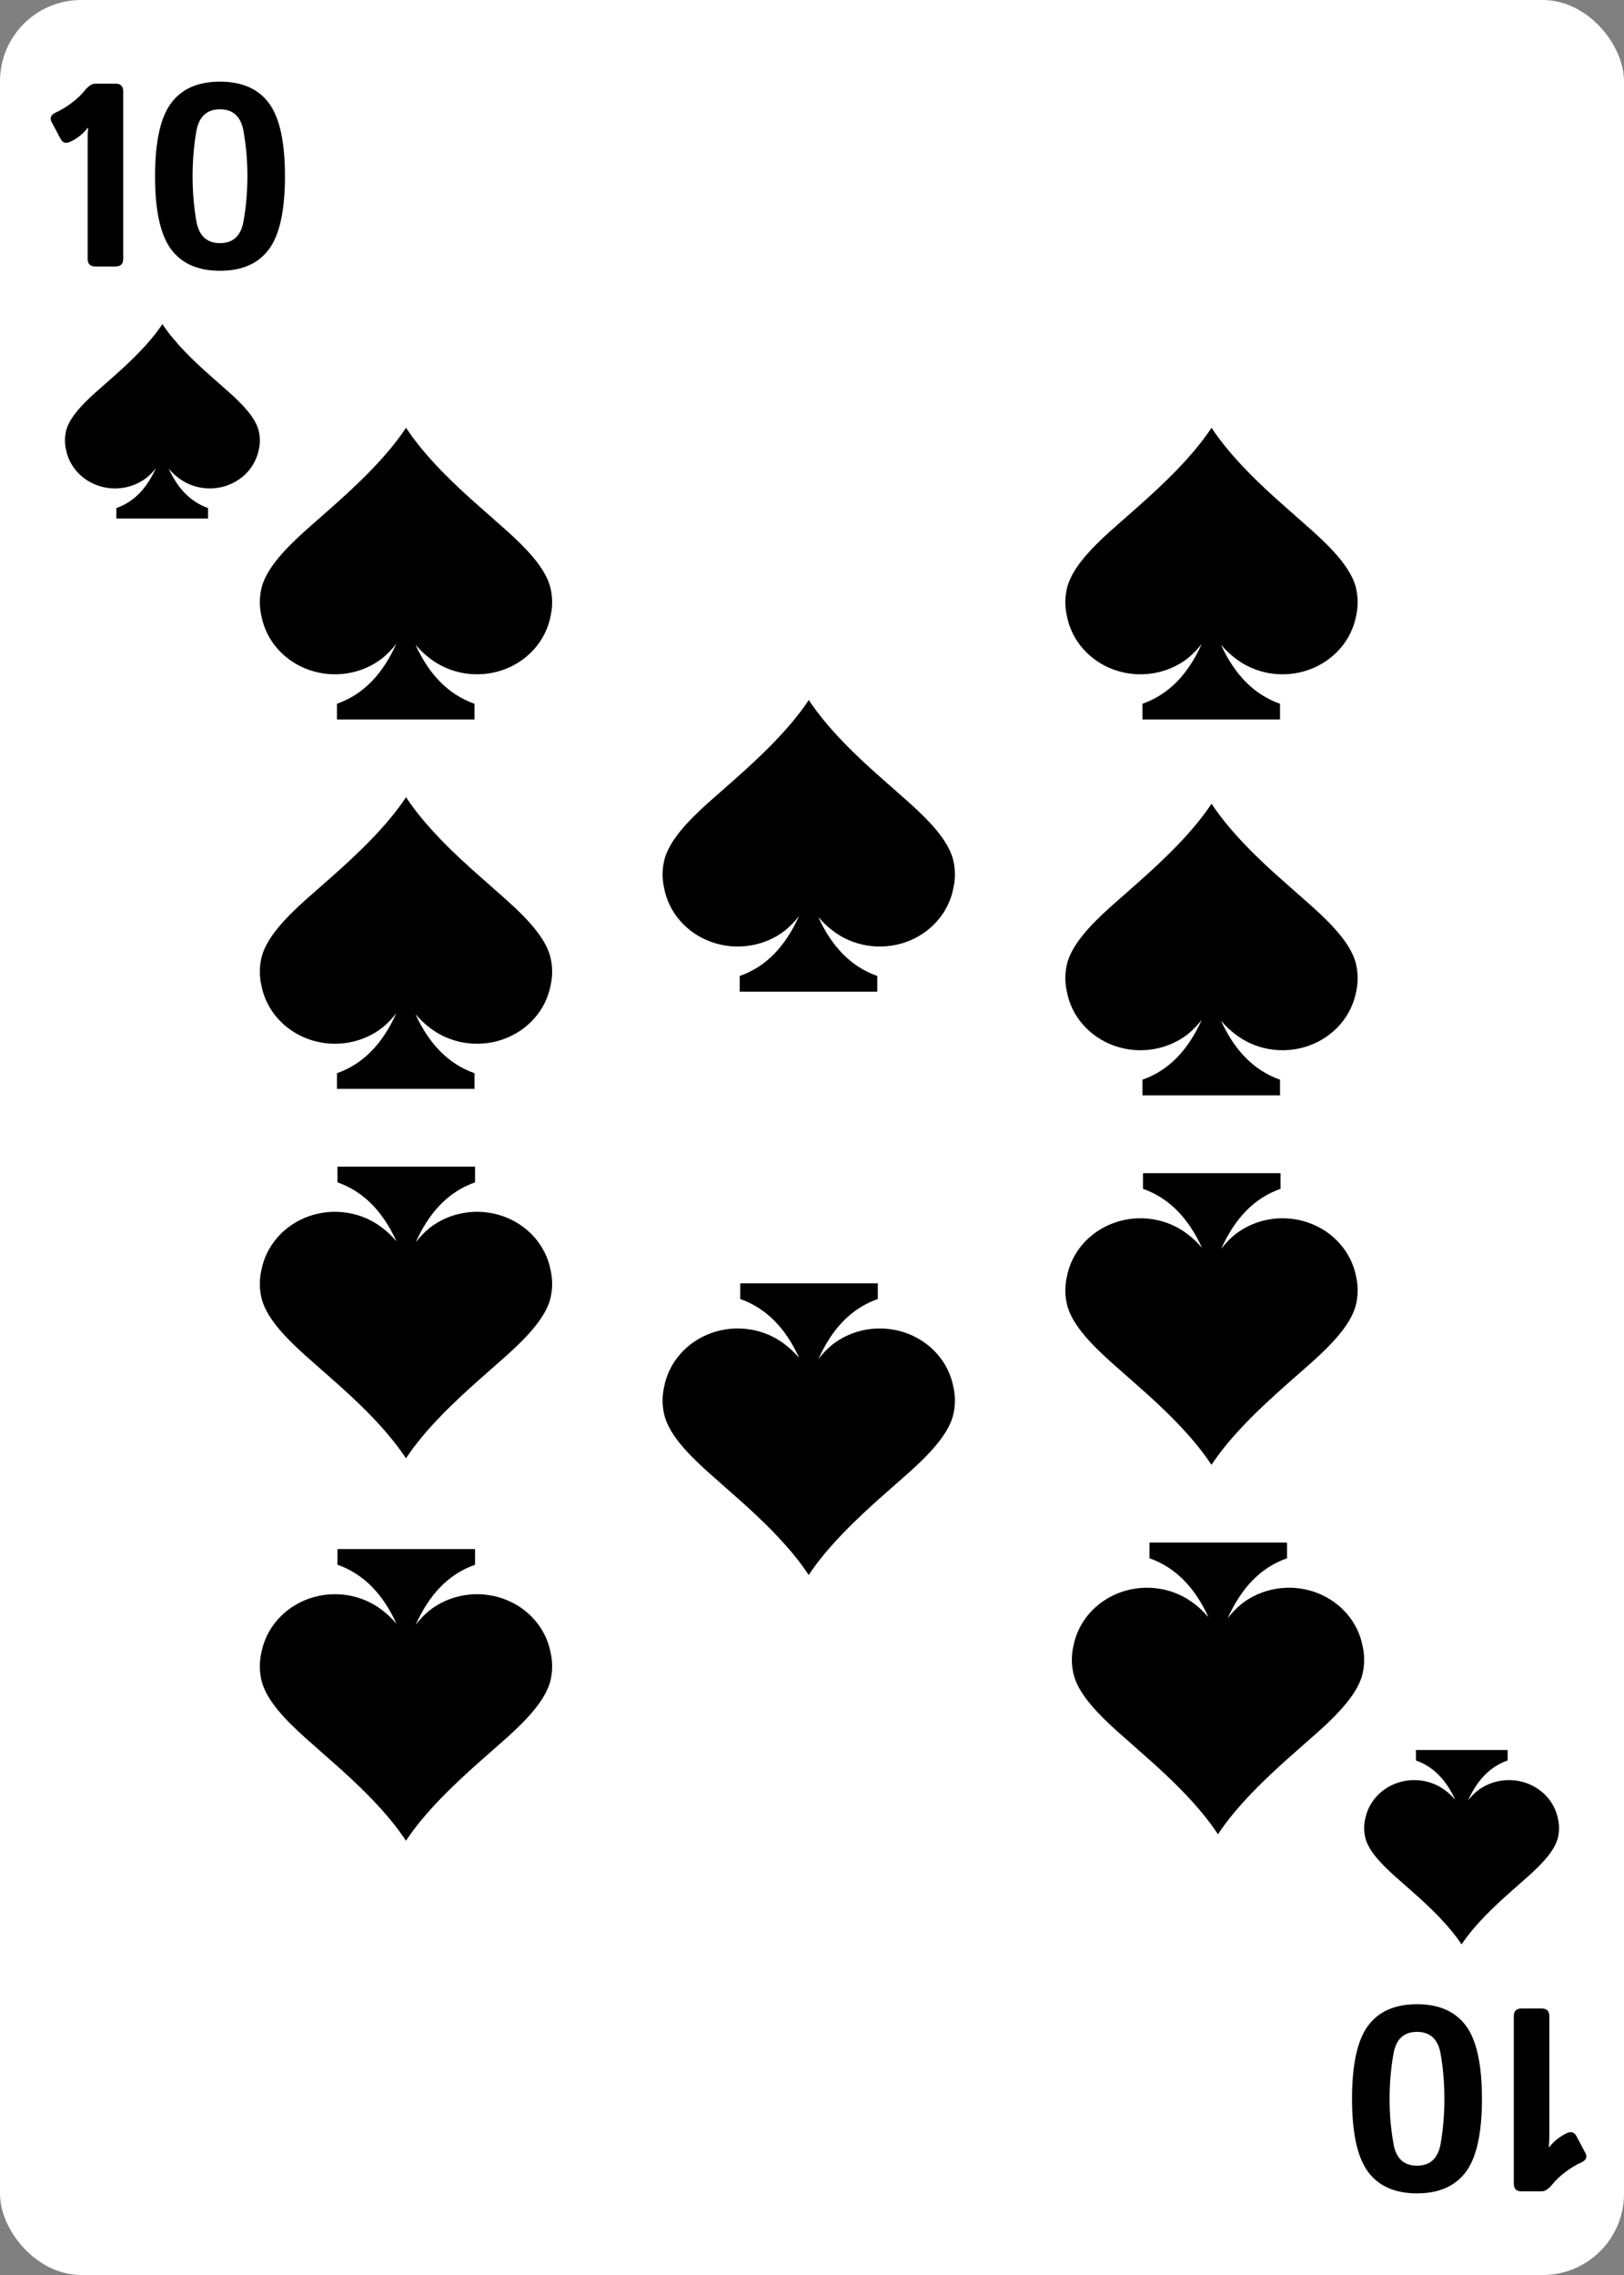 <svg width="250" height="350" viewBox="0 0 250 350" fill="none" xmlns="http://www.w3.org/2000/svg">
<rect x="0" y="0" width="250" height="350" fill="#808080" stroke="none"/>
<rect width="250" height="350" rx="12.5" fill="white"/>
<path d="M185.941 248.709C185.336 248.001 184.655 247.355 183.909 246.78C182.359 245.56 180.498 244.747 178.513 244.423C176.528 244.099 174.488 244.275 172.597 244.934C170.707 245.593 169.031 246.711 167.738 248.177C166.445 249.643 165.581 251.406 165.23 253.288C164.892 254.789 164.927 256.344 165.332 257.83C166.165 260.722 168.948 263.614 171.934 266.304C173.366 267.577 174.737 268.773 176.078 269.968C180.141 273.526 184.58 277.768 187.495 282.194C190.42 277.768 194.9 273.516 198.912 269.968L203.066 266.304C206.042 263.624 208.825 260.712 209.668 257.83C210.073 256.344 210.108 254.789 209.77 253.288C209.419 251.406 208.555 249.643 207.262 248.177C205.969 246.711 204.293 245.593 202.403 244.934C200.512 244.275 198.472 244.099 196.487 244.423C194.502 244.747 192.641 245.56 191.091 246.78C190.308 247.435 189.603 248.169 188.988 248.969C191.07 244.36 193.975 241.198 198.13 239.732V237.322H176.952V239.732C181.015 241.169 183.92 244.245 185.992 248.709H185.941Z" fill="black"/>
<path d="M184.941 191.871C184.336 191.163 183.655 190.517 182.909 189.943C181.359 188.722 179.498 187.909 177.513 187.585C175.528 187.261 173.488 187.437 171.597 188.096C169.707 188.755 168.031 189.873 166.738 191.339C165.445 192.805 164.581 194.568 164.23 196.451C163.892 197.951 163.927 199.506 164.332 200.992C165.165 203.884 167.948 206.777 170.934 209.467C172.366 210.74 173.737 211.935 175.078 213.131C179.141 216.688 183.58 220.931 186.495 225.356C189.42 220.931 193.9 216.679 197.912 213.131L202.066 209.467C205.042 206.787 207.825 203.875 208.668 200.992C209.073 199.506 209.108 197.951 208.77 196.451C208.419 194.568 207.555 192.805 206.262 191.339C204.969 189.873 203.293 188.755 201.403 188.096C199.512 187.437 197.472 187.261 195.487 187.585C193.502 187.909 191.641 188.722 190.091 189.943C189.308 190.598 188.603 191.331 187.988 192.131C190.07 187.523 192.975 184.36 197.13 182.895V180.484H175.952V182.895C180.015 184.331 182.92 187.407 184.992 191.871H184.941Z" fill="black"/>
<path d="M188.059 157.132C188.664 157.84 189.345 158.486 190.091 159.06C191.641 160.281 193.502 161.094 195.487 161.418C197.472 161.742 199.512 161.565 201.403 160.907C203.293 160.248 204.969 159.13 206.262 157.663C207.555 156.197 208.419 154.435 208.77 152.552C209.108 151.051 209.073 149.497 208.668 148.011C207.835 145.118 205.052 142.226 202.066 139.536C200.634 138.263 199.263 137.068 197.922 135.872C193.859 132.314 189.42 128.072 186.505 123.647C183.58 128.072 179.1 132.324 175.088 135.872L170.934 139.536C167.958 142.216 165.175 145.128 164.332 148.011C163.927 149.497 163.892 151.051 164.23 152.552C164.581 154.435 165.445 156.197 166.738 157.663C168.031 159.13 169.707 160.248 171.597 160.907C173.488 161.565 175.528 161.742 177.513 161.418C179.498 161.094 181.359 160.281 182.909 159.06C183.692 158.405 184.397 157.671 185.012 156.872C182.93 161.48 180.025 164.643 175.87 166.108V168.519H197.048V166.108C192.985 164.672 190.08 161.596 188.008 157.132H188.059Z" fill="black"/>
<path d="M188.059 99.297C188.664 100.005 189.345 100.651 190.091 101.225C191.641 102.446 193.502 103.259 195.487 103.583C197.472 103.907 199.512 103.731 201.403 103.072C203.293 102.413 204.969 101.295 206.262 99.829C207.555 98.363 208.419 96.6 208.77 94.717C209.108 93.217 209.073 91.662 208.668 90.176C207.835 87.284 205.052 84.391 202.066 81.701C200.634 80.429 199.263 79.233 197.922 78.037C193.859 74.48 189.42 70.237 186.505 65.812C183.58 70.237 179.1 74.489 175.088 78.037L170.934 81.701C167.958 84.382 165.175 87.293 164.332 90.176C163.927 91.662 163.892 93.217 164.23 94.717C164.581 96.6 165.445 98.363 166.738 99.829C168.031 101.295 169.707 102.413 171.597 103.072C173.488 103.731 175.528 103.907 177.513 103.583C179.498 103.259 181.359 102.446 182.909 101.225C183.692 100.571 184.397 99.837 185.012 99.037C182.93 103.645 180.025 106.808 175.87 108.273V110.684H197.048V108.273C192.985 106.837 190.08 103.761 188.008 99.297H188.059Z" fill="black"/>
<path d="M126.059 141.177C126.664 141.885 127.345 142.531 128.091 143.106C129.641 144.326 131.502 145.139 133.487 145.463C135.472 145.787 137.512 145.611 139.403 144.952C141.293 144.293 142.969 143.175 144.262 141.709C145.555 140.243 146.419 138.48 146.77 136.598C147.108 135.097 147.073 133.542 146.668 132.057C145.835 129.164 143.052 126.272 140.066 123.582C138.634 122.309 137.263 121.113 135.922 119.918C131.859 116.36 127.42 112.118 124.505 107.692C121.58 112.118 117.1 116.37 113.088 119.918L108.934 123.582C105.958 126.262 103.175 129.174 102.332 132.057C101.927 133.542 101.892 135.097 102.23 136.598C102.581 138.48 103.445 140.243 104.738 141.709C106.031 143.175 107.707 144.293 109.597 144.952C111.488 145.611 113.528 145.787 115.513 145.463C117.498 145.139 119.359 144.326 120.909 143.106C121.692 142.451 122.397 141.717 123.012 140.917C120.93 145.526 118.025 148.688 113.87 150.154V152.564H135.048V150.154C130.985 148.717 128.08 145.641 126.008 141.177H126.059Z" fill="black"/>
<path d="M122.941 208.823C122.336 208.115 121.655 207.469 120.909 206.894C119.359 205.674 117.498 204.861 115.513 204.537C113.528 204.213 111.488 204.389 109.597 205.048C107.707 205.707 106.031 206.825 104.738 208.291C103.445 209.757 102.581 211.52 102.23 213.402C101.892 214.903 101.927 216.458 102.332 217.943C103.165 220.836 105.948 223.728 108.934 226.418C110.366 227.691 111.737 228.887 113.078 230.082C117.141 233.64 121.58 237.882 124.495 242.308C127.42 237.882 131.9 233.63 135.912 230.082L140.066 226.418C143.042 223.738 145.825 220.826 146.668 217.943C147.073 216.458 147.108 214.903 146.77 213.402C146.419 211.52 145.555 209.757 144.262 208.291C142.969 206.825 141.293 205.707 139.403 205.048C137.512 204.389 135.472 204.213 133.487 204.537C131.502 204.861 129.641 205.674 128.091 206.894C127.308 207.549 126.603 208.283 125.988 209.083C128.07 204.474 130.975 201.312 135.13 199.846V197.436H113.952V199.846C118.015 201.283 120.92 204.359 122.992 208.823H122.941Z" fill="black"/>
<path d="M60.941 249.706C60.336 248.998 59.655 248.352 58.909 247.777C57.359 246.557 55.498 245.744 53.513 245.42C51.528 245.096 49.488 245.272 47.597 245.931C45.707 246.59 44.031 247.708 42.738 249.174C41.445 250.64 40.581 252.403 40.23 254.286C39.892 255.786 39.927 257.341 40.332 258.827C41.165 261.719 43.948 264.612 46.934 267.302C48.366 268.574 49.737 269.77 51.078 270.965C55.141 274.523 59.58 278.765 62.495 283.191C65.42 278.765 69.9 274.513 73.912 270.965L78.066 267.302C81.042 264.621 83.825 261.71 84.668 258.827C85.073 257.341 85.108 255.786 84.77 254.286C84.419 252.403 83.555 250.64 82.262 249.174C80.969 247.708 79.293 246.59 77.403 245.931C75.512 245.272 73.472 245.096 71.487 245.42C69.502 245.744 67.641 246.557 66.091 247.777C65.308 248.432 64.603 249.166 63.988 249.966C66.07 245.357 68.975 242.195 73.13 240.729V238.319H51.952V240.729C56.015 242.166 58.92 245.242 60.992 249.706H60.941Z" fill="black"/>
<path d="M7.949 18.771C7.611 18.133 7.839 17.638 8.633 17.286C9.388 16.948 10.176 16.472 10.996 15.86C11.816 15.248 12.487 14.617 13.008 13.966C13.594 13.237 14.154 12.872 14.688 12.872H17.793C18.574 12.872 18.965 13.263 18.965 14.044V39.825C18.965 40.606 18.574 40.997 17.793 40.997H14.668C13.887 40.997 13.496 40.606 13.496 39.825V21.251C13.496 20.73 13.522 20.209 13.574 19.689H13.496C13.092 20.196 12.65 20.633 12.168 20.997C11.686 21.362 11.198 21.648 10.703 21.857C10.091 22.117 9.629 21.948 9.316 21.349L7.949 18.771ZM23.867 27.11C23.867 21.837 24.688 18.093 26.328 15.88C27.969 13.666 30.482 12.56 33.867 12.56C37.253 12.56 39.766 13.666 41.406 15.88C43.047 18.093 43.867 21.837 43.867 27.11C43.867 32.384 43.047 36.127 41.406 38.341C39.766 40.554 37.253 41.661 33.867 41.661C30.482 41.661 27.969 40.554 26.328 38.341C24.688 36.127 23.867 32.384 23.867 27.11ZM29.648 27.11C29.648 29.519 29.844 31.837 30.234 34.064C30.638 36.29 31.849 37.403 33.867 37.403C35.885 37.403 37.09 36.29 37.48 34.064C37.884 31.837 38.086 29.519 38.086 27.11C38.086 24.702 37.884 22.384 37.48 20.157C37.09 17.931 35.885 16.817 33.867 16.817C31.849 16.817 30.638 17.931 30.234 20.157C29.844 22.384 29.648 24.702 29.648 27.11Z" fill="black"/>
<path d="M244.051 331.229C244.389 331.867 244.161 332.362 243.367 332.714C242.612 333.052 241.824 333.528 241.004 334.14C240.184 334.752 239.513 335.383 238.992 336.034C238.406 336.763 237.846 337.128 237.312 337.128H234.207C233.426 337.128 233.035 336.737 233.035 335.956V310.175C233.035 309.393 233.426 309.003 234.207 309.003H237.332C238.113 309.003 238.504 309.393 238.504 310.175V328.749C238.504 329.27 238.478 329.791 238.426 330.311H238.504C238.908 329.804 239.35 329.367 239.832 329.003C240.314 328.638 240.802 328.352 241.297 328.143C241.909 327.883 242.371 328.052 242.684 328.651L244.051 331.229ZM228.133 322.89C228.133 328.163 227.312 331.906 225.672 334.12C224.031 336.334 221.518 337.44 218.133 337.44C214.747 337.44 212.234 336.334 210.594 334.12C208.953 331.906 208.133 328.163 208.133 322.89C208.133 317.616 208.953 313.873 210.594 311.659C212.234 309.446 214.747 308.339 218.133 308.339C221.518 308.339 224.031 309.446 225.672 311.659C227.312 313.873 228.133 317.616 228.133 322.89ZM222.352 322.89C222.352 320.481 222.156 318.163 221.766 315.936C221.362 313.71 220.151 312.597 218.133 312.597C216.115 312.597 214.91 313.71 214.52 315.936C214.116 318.163 213.914 320.481 213.914 322.89C213.914 325.298 214.116 327.616 214.52 329.843C214.91 332.069 216.115 333.182 218.133 333.182C220.151 333.182 221.362 332.069 221.766 329.843C222.156 327.616 222.352 325.298 222.352 322.89Z" fill="black"/>
<path d="M64.059 99.297C64.664 100.005 65.345 100.651 66.091 101.225C67.641 102.446 69.502 103.259 71.487 103.583C73.472 103.907 75.512 103.731 77.403 103.072C79.293 102.413 80.969 101.295 82.262 99.829C83.555 98.363 84.419 96.6 84.77 94.717C85.108 93.217 85.073 91.662 84.668 90.176C83.835 87.284 81.052 84.391 78.066 81.701C76.634 80.429 75.263 79.233 73.922 78.037C69.859 74.48 65.42 70.237 62.505 65.812C59.58 70.237 55.1 74.489 51.088 78.037L46.934 81.701C43.958 84.382 41.175 87.293 40.332 90.176C39.927 91.662 39.892 93.217 40.23 94.717C40.581 96.6 41.445 98.363 42.738 99.829C44.031 101.295 45.707 102.413 47.597 103.072C49.488 103.731 51.528 103.907 53.513 103.583C55.498 103.259 57.359 102.446 58.909 101.225C59.692 100.571 60.397 99.837 61.012 99.037C58.93 103.645 56.025 106.808 51.87 108.273V110.684H73.048V108.273C68.985 106.837 66.08 103.761 64.008 99.297H64.059Z" fill="black"/>
<path d="M64.059 156.135C64.664 156.842 65.345 157.489 66.091 158.063C67.641 159.284 69.502 160.096 71.487 160.42C73.472 160.744 75.512 160.568 77.403 159.909C79.293 159.251 80.969 158.132 82.262 156.666C83.555 155.2 84.419 153.438 84.77 151.555C85.108 150.054 85.073 148.499 84.668 147.014C83.835 144.121 81.052 141.229 78.066 138.539C76.634 137.266 75.263 136.071 73.922 134.875C69.859 131.317 65.42 127.075 62.505 122.65C59.58 127.075 55.1 131.327 51.088 134.875L46.934 138.539C43.958 141.219 41.175 144.131 40.332 147.014C39.927 148.499 39.892 150.054 40.23 151.555C40.581 153.438 41.445 155.2 42.738 156.666C44.031 158.132 45.707 159.251 47.597 159.909C49.488 160.568 51.528 160.744 53.513 160.42C55.498 160.096 57.359 159.284 58.909 158.063C59.692 157.408 60.397 156.674 61.012 155.874C58.93 160.483 56.025 163.645 51.87 165.111V167.521H73.048V165.111C68.985 163.674 66.08 160.599 64.008 156.135H64.059Z" fill="black"/>
<path d="M60.941 190.874C60.336 190.166 59.655 189.52 58.909 188.946C57.359 187.725 55.498 186.912 53.513 186.588C51.528 186.264 49.488 186.44 47.597 187.099C45.707 187.758 44.031 188.876 42.738 190.342C41.445 191.808 40.581 193.571 40.23 195.454C39.892 196.954 39.927 198.509 40.332 199.995C41.165 202.887 43.948 205.78 46.934 208.47C48.366 209.742 49.737 210.938 51.078 212.133C55.141 215.691 59.58 219.934 62.495 224.359C65.42 219.934 69.9 215.682 73.912 212.133L78.066 208.47C81.042 205.789 83.825 202.878 84.668 199.995C85.073 198.509 85.108 196.954 84.77 195.454C84.419 193.571 83.555 191.808 82.262 190.342C80.969 188.876 79.293 187.758 77.403 187.099C75.512 186.44 73.472 186.264 71.487 186.588C69.502 186.912 67.641 187.725 66.091 188.946C65.308 189.6 64.603 190.334 63.988 191.134C66.07 186.526 68.975 183.363 73.13 181.898V179.487H51.952V181.898C56.015 183.334 58.92 186.41 60.992 190.874H60.941Z" fill="black"/>
<path d="M223.961 276.822C223.557 276.35 223.103 275.919 222.606 275.536C221.573 274.723 220.332 274.181 219.009 273.965C217.685 273.749 216.326 273.866 215.065 274.305C213.804 274.745 212.687 275.49 211.825 276.467C210.964 277.445 210.387 278.62 210.153 279.875C209.928 280.875 209.951 281.912 210.221 282.902C210.776 284.831 212.632 286.759 214.623 288.552C215.577 289.401 216.492 290.198 217.385 290.995C220.094 293.367 223.053 296.195 224.997 299.145C226.947 296.195 229.933 293.36 232.608 290.995L235.377 288.552C237.361 286.766 239.217 284.824 239.779 282.902C240.049 281.912 240.072 280.875 239.847 279.875C239.613 278.62 239.036 277.445 238.175 276.467C237.313 275.49 236.196 274.745 234.935 274.305C233.674 273.866 232.315 273.749 230.991 273.965C229.668 274.181 228.427 274.723 227.394 275.536C226.872 275.973 226.402 276.462 225.992 276.995C227.38 273.923 229.317 271.815 232.086 270.838V269.231H217.968V270.838C220.676 271.795 222.613 273.846 223.994 276.822H223.961Z" fill="black"/>
<path d="M26.039 72.181C26.443 72.653 26.897 73.084 27.394 73.466C28.427 74.28 29.668 74.822 30.991 75.038C32.315 75.254 33.674 75.137 34.935 74.698C36.196 74.258 37.313 73.513 38.175 72.535C39.036 71.558 39.613 70.383 39.847 69.128C40.072 68.127 40.049 67.091 39.779 66.1C39.224 64.172 37.368 62.244 35.377 60.45C34.423 59.602 33.508 58.805 32.615 58.008C29.906 55.636 26.947 52.808 25.003 49.858C23.053 52.808 20.067 55.642 17.392 58.008L14.623 60.45C12.639 62.237 10.783 64.178 10.221 66.1C9.951 67.091 9.928 68.127 10.153 69.128C10.387 70.383 10.964 71.558 11.825 72.535C12.687 73.513 13.804 74.258 15.065 74.698C16.326 75.137 17.686 75.254 19.009 75.038C20.332 74.822 21.573 74.28 22.606 73.466C23.128 73.03 23.598 72.541 24.008 72.007C22.62 75.08 20.683 77.188 17.914 78.165V79.772H32.032V78.165C29.324 77.207 27.387 75.157 26.006 72.181H26.039Z" fill="black"/>
</svg>
